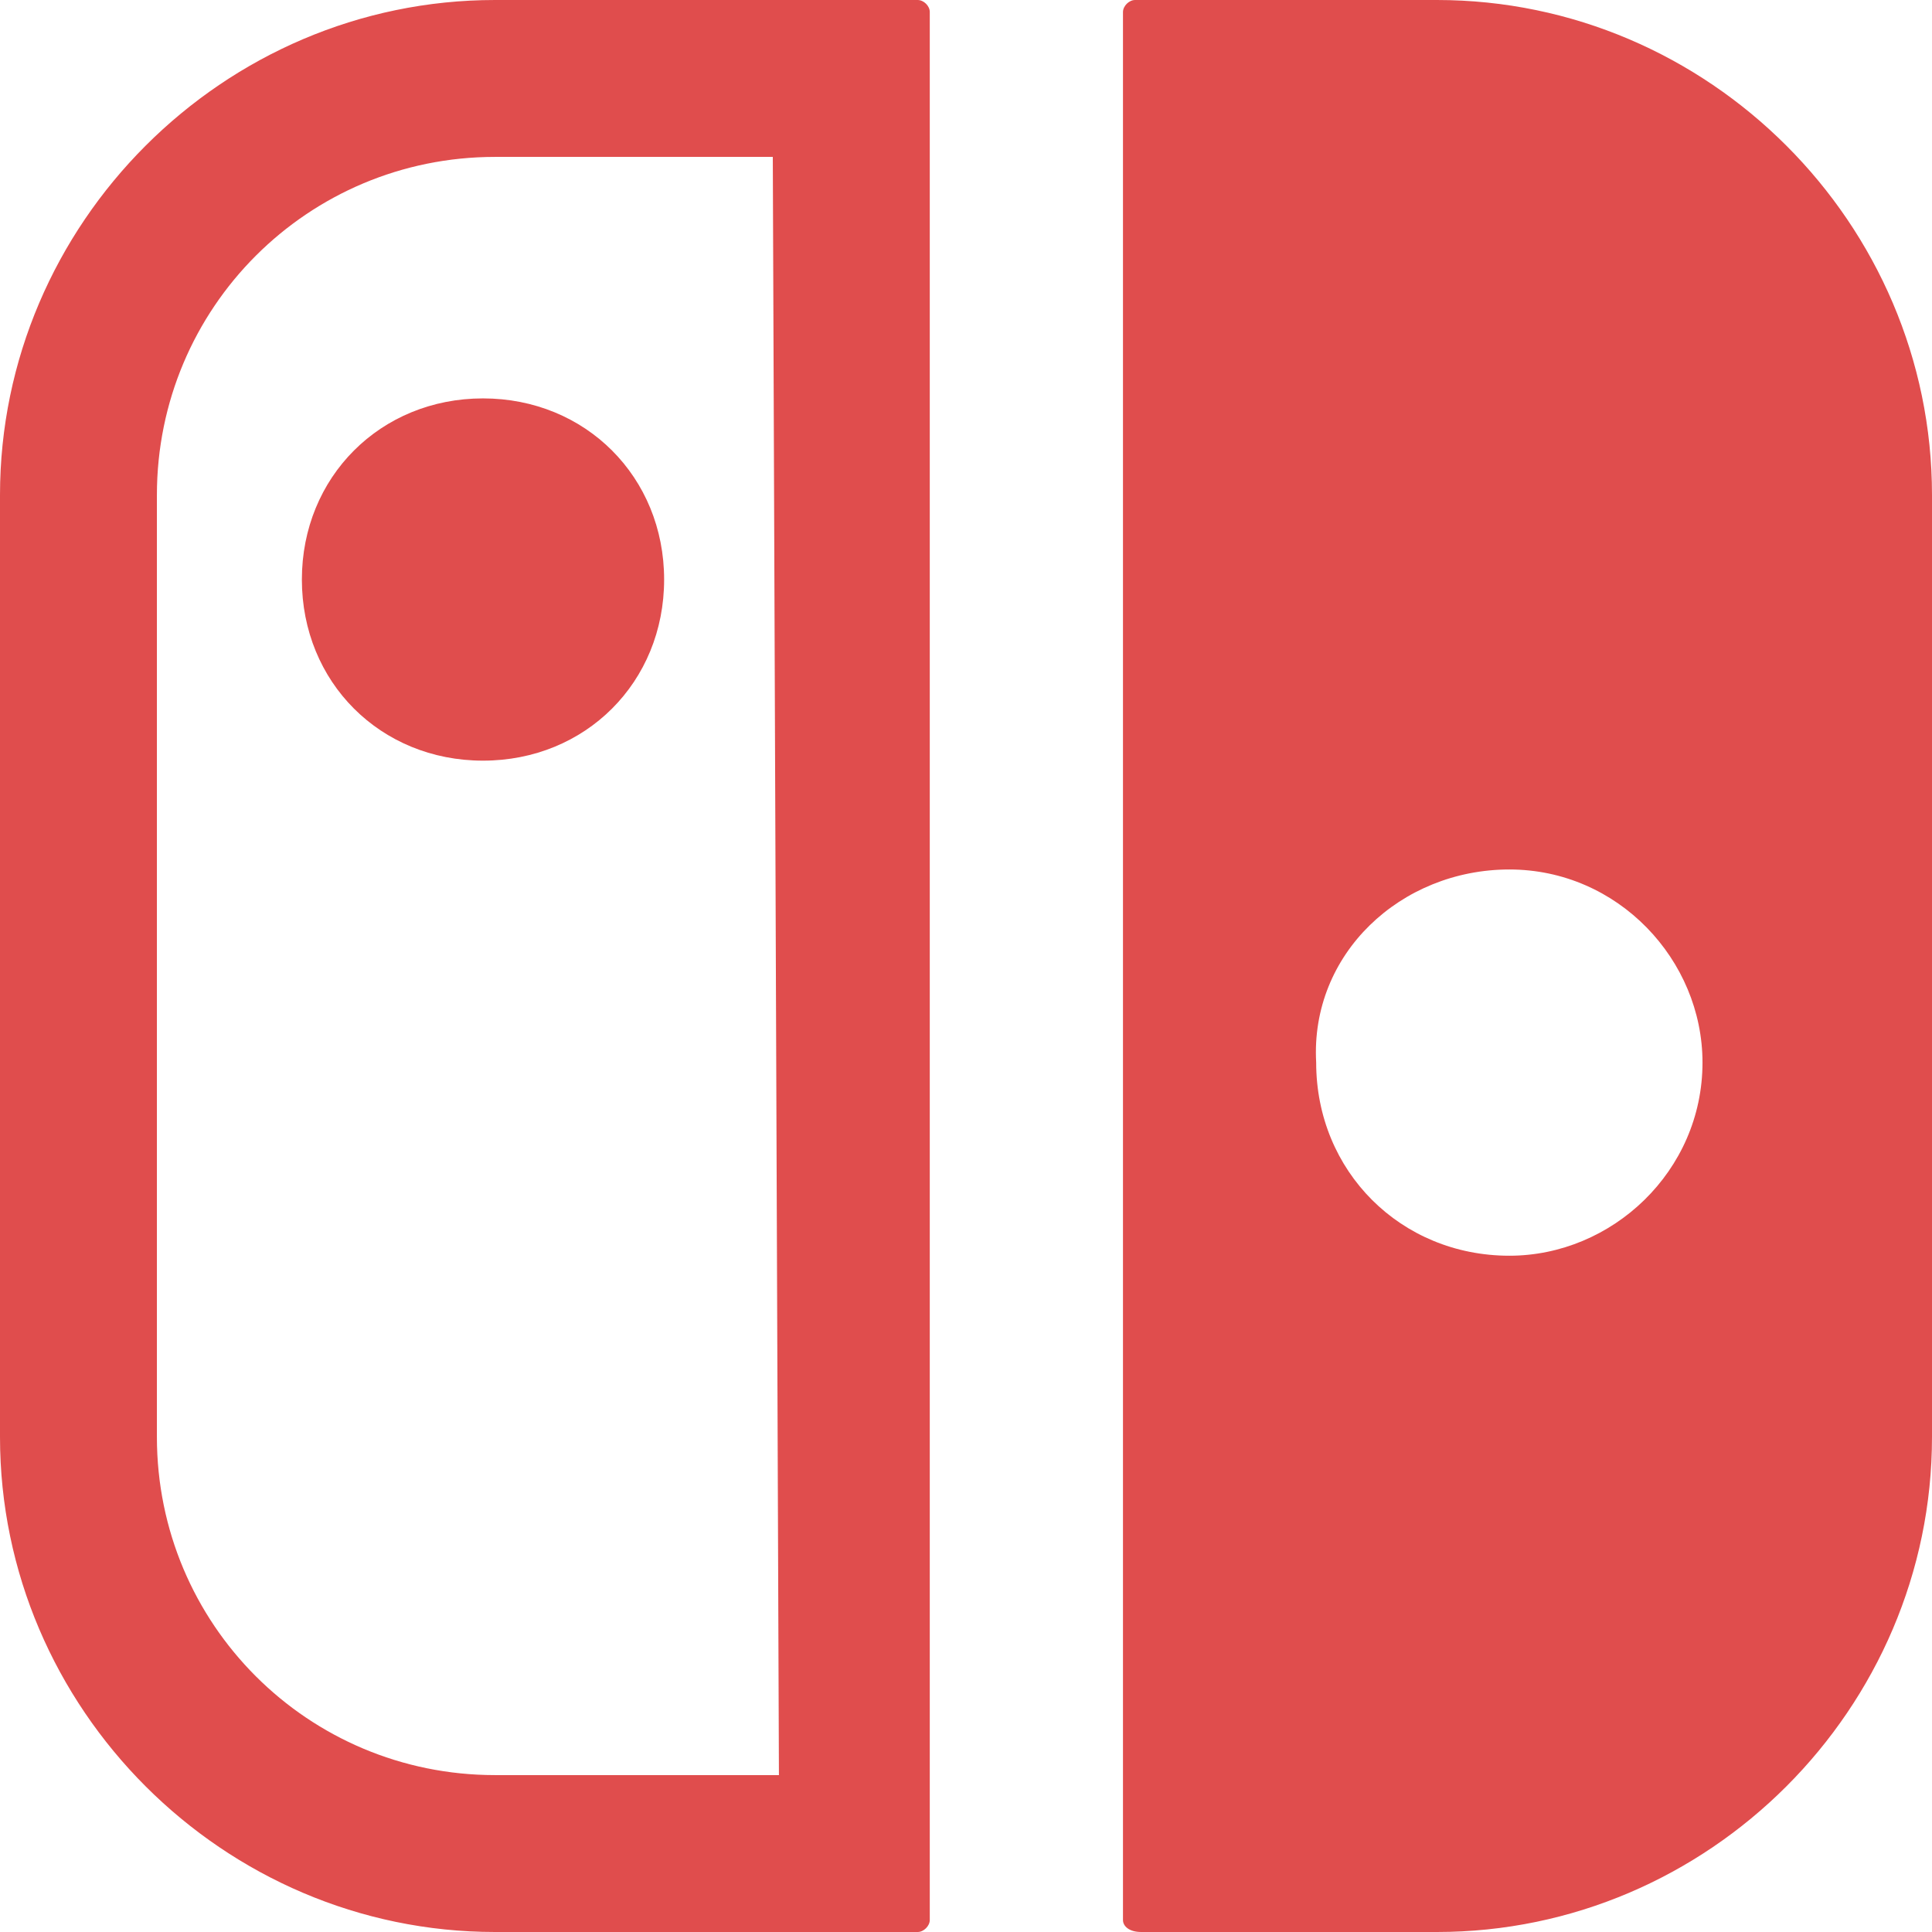 <svg width="76" height="76" viewBox="0 0 76 76" fill="none" xmlns="http://www.w3.org/2000/svg">
<path d="M44.891 76H56.525C67.216 76 76 67.216 76 56.525V19.475C76 8.787 67.216 0 56.525 0H44.65C44.416 0 44.175 0.234 44.175 0.475V75.525C44.172 75.766 44.413 76 44.891 76ZM59.375 34.203C63.653 34.203 66.972 37.766 66.972 41.797C66.972 46.078 63.409 49.397 59.375 49.397C55.1 49.397 51.775 46.075 51.775 41.797C51.538 37.525 55.1 34.203 59.375 34.203ZM36.1 0H19.475C8.787 0 0 8.787 0 19.475V56.525C0 67.216 8.787 76 19.475 76H36.1C36.334 76 36.575 75.766 36.575 75.528V0.475C36.578 0.234 36.337 0 36.1 0ZM30.641 69.828H19.475C12.109 69.828 6.172 63.891 6.172 56.525V19.475C6.172 12.109 12.109 6.172 19.475 6.172H30.4L30.641 69.828ZM11.875 22.797C11.875 26.834 14.963 29.922 19 29.922C23.038 29.922 26.125 26.834 26.125 22.797C26.125 18.766 23.038 15.672 19 15.672C14.963 15.672 11.875 18.766 11.875 22.797Z" fill="#E04D4D"/>
</svg>
